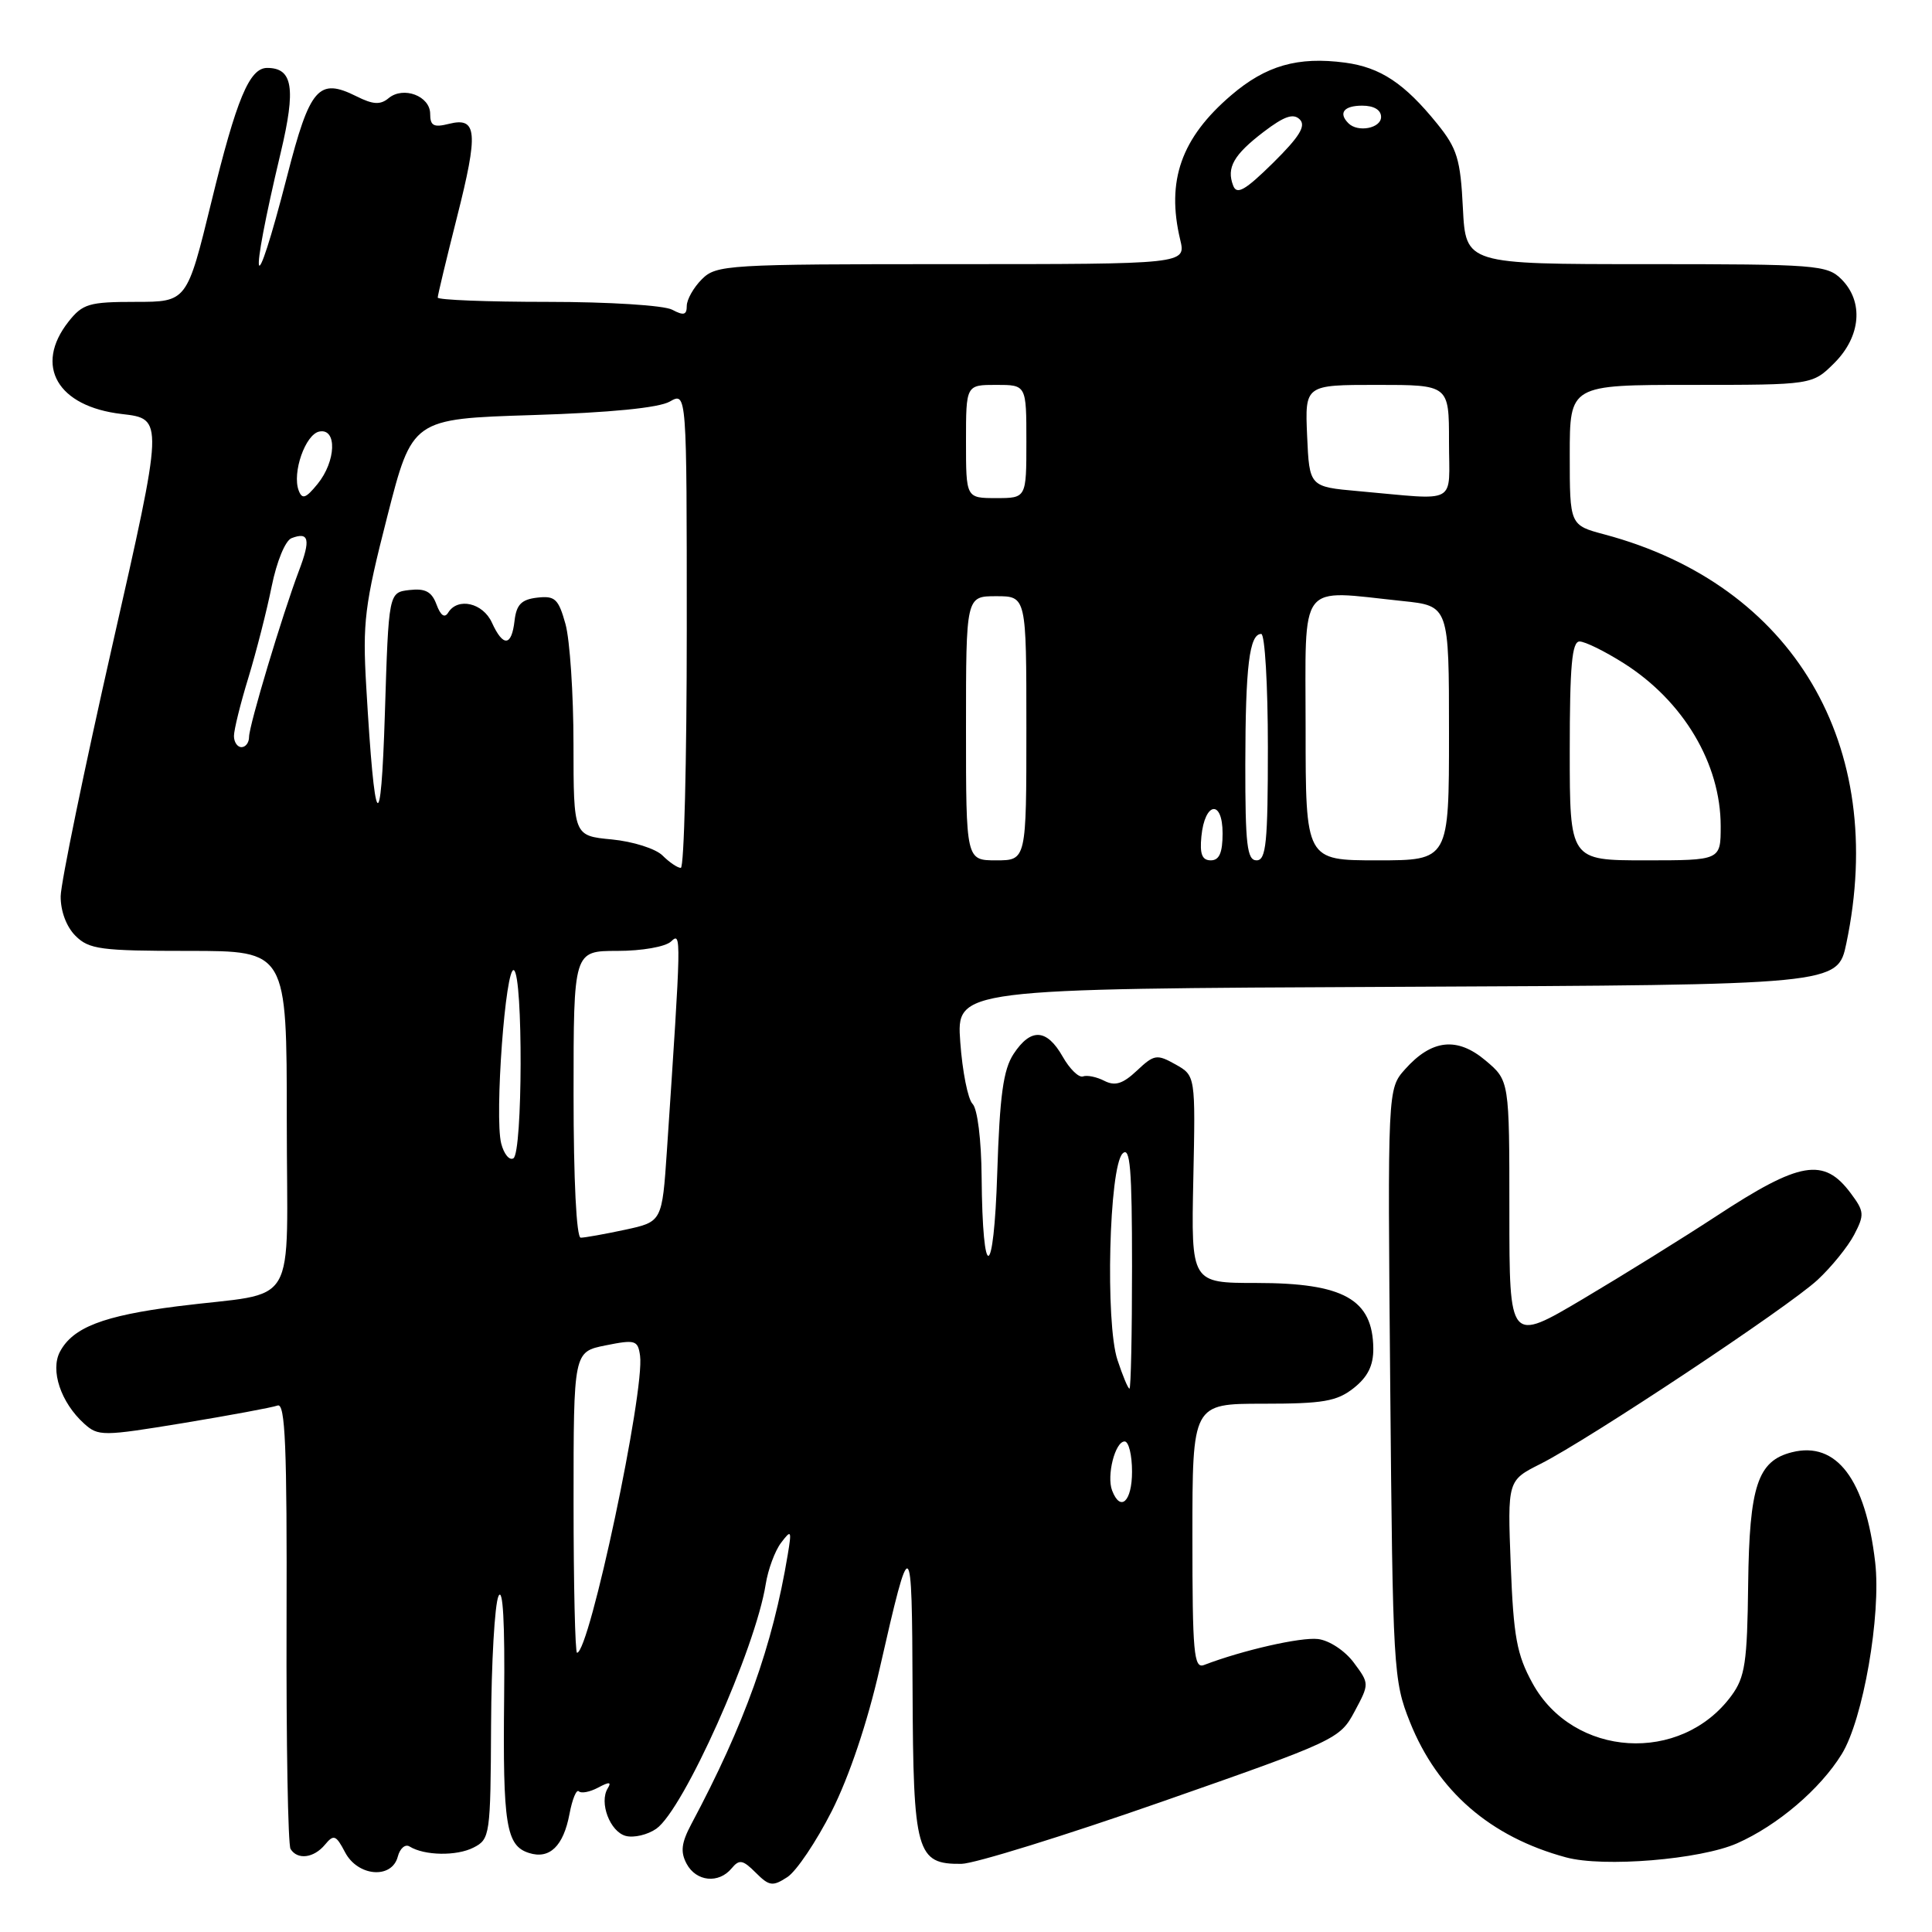 <?xml version="1.0" encoding="UTF-8" standalone="no"?>
<!DOCTYPE svg PUBLIC "-//W3C//DTD SVG 1.1//EN" "http://www.w3.org/Graphics/SVG/1.1/DTD/svg11.dtd" >
<svg xmlns="http://www.w3.org/2000/svg" xmlns:xlink="http://www.w3.org/1999/xlink" version="1.1" viewBox="0 0 256 256">
 <g >
 <path fill="currentColor"
d=" M 110.22 239.97 C 112.52 235.41 114.94 228.24 116.57 221.06 C 120.70 202.93 120.84 203.01 120.92 223.92 C 121.01 245.53 121.43 247.03 127.40 246.97 C 129.11 246.95 141.07 243.24 154.00 238.72 C 177.04 230.66 177.54 230.43 179.48 226.80 C 181.46 223.10 181.46 223.10 179.38 220.30 C 178.21 218.73 176.14 217.36 174.64 217.18 C 172.35 216.91 164.63 218.67 159.54 220.62 C 158.19 221.14 158.00 219.04 158.00 203.61 C 158.00 186.00 158.00 186.00 167.37 186.00 C 175.33 186.00 177.13 185.69 179.37 183.93 C 181.24 182.45 181.99 180.94 181.97 178.68 C 181.90 172.16 178.05 170.00 166.48 170.00 C 157.83 170.00 157.83 170.00 158.12 156.26 C 158.41 142.53 158.41 142.53 155.76 141.04 C 153.30 139.66 152.93 139.71 150.65 141.86 C 148.78 143.62 147.75 143.94 146.34 143.22 C 145.33 142.70 144.05 142.43 143.50 142.63 C 142.95 142.83 141.73 141.64 140.80 139.99 C 138.69 136.29 136.58 136.19 134.30 139.66 C 132.94 141.74 132.47 145.16 132.14 155.41 C 131.69 169.78 130.19 170.17 130.07 155.95 C 130.03 151.03 129.52 146.92 128.87 146.27 C 128.25 145.65 127.52 141.96 127.24 138.08 C 126.73 131.02 126.73 131.02 185.12 130.76 C 243.50 130.50 243.50 130.50 244.65 125.00 C 250.17 98.72 237.63 77.51 212.62 70.82 C 208.00 69.59 208.00 69.59 208.00 60.29 C 208.00 51.00 208.00 51.00 224.08 51.00 C 240.15 51.00 240.15 51.00 243.08 48.08 C 246.58 44.57 246.97 39.97 244.00 37.00 C 242.11 35.11 240.67 35.00 218.11 35.00 C 194.22 35.00 194.22 35.00 193.84 27.57 C 193.52 21.08 193.08 19.67 190.43 16.39 C 186.10 11.04 182.92 8.93 178.23 8.30 C 171.97 7.47 167.74 8.68 163.14 12.62 C 156.52 18.28 154.52 23.94 156.38 31.75 C 157.16 35.00 157.16 35.00 126.08 35.00 C 96.33 35.00 94.91 35.09 93.00 37.00 C 91.90 38.10 91.00 39.69 91.00 40.54 C 91.00 41.74 90.59 41.85 89.07 41.04 C 87.99 40.46 80.69 40.00 72.57 40.00 C 64.55 40.00 58.00 39.74 58.00 39.43 C 58.00 39.12 59.15 34.33 60.55 28.79 C 63.41 17.51 63.24 15.47 59.49 16.41 C 57.47 16.92 57.00 16.67 57.00 15.09 C 57.00 12.72 53.45 11.38 51.49 13.01 C 50.40 13.92 49.42 13.86 47.23 12.76 C 42.22 10.26 41.06 11.59 38.05 23.32 C 33.55 40.80 32.88 38.34 37.20 20.21 C 39.23 11.67 38.80 9.00 35.40 9.00 C 33.05 9.00 31.34 13.10 28.01 26.75 C 24.77 40.00 24.77 40.00 17.96 40.00 C 11.79 40.00 10.95 40.25 9.07 42.63 C 4.48 48.47 7.61 53.88 16.15 54.86 C 21.70 55.50 21.70 55.50 14.89 85.50 C 11.15 102.00 8.07 116.96 8.04 118.75 C 8.02 120.71 8.79 122.79 10.00 124.00 C 11.79 125.79 13.33 126.00 25.00 126.00 C 38.00 126.00 38.00 126.00 38.00 148.42 C 38.00 174.19 39.86 171.02 23.50 173.09 C 13.69 174.34 9.66 175.89 7.95 179.10 C 6.63 181.57 8.06 185.84 11.14 188.63 C 13.02 190.33 13.58 190.32 24.30 188.56 C 30.46 187.54 36.07 186.50 36.78 186.24 C 37.80 185.86 38.04 191.66 37.97 214.89 C 37.92 230.90 38.16 244.46 38.50 245.00 C 39.42 246.48 41.58 246.21 43.06 244.43 C 44.22 243.03 44.52 243.14 45.72 245.43 C 47.40 248.65 51.92 249.03 52.71 246.01 C 52.99 244.92 53.70 244.31 54.27 244.67 C 56.24 245.89 60.51 245.96 62.75 244.81 C 64.93 243.70 65.00 243.18 65.07 228.58 C 65.11 220.29 65.55 212.60 66.05 211.50 C 66.64 210.21 66.91 215.00 66.80 225.00 C 66.62 241.81 67.06 244.57 70.10 245.53 C 72.82 246.40 74.66 244.62 75.46 240.36 C 75.83 238.40 76.38 237.05 76.70 237.36 C 77.01 237.67 78.16 237.45 79.25 236.87 C 80.73 236.08 81.06 236.10 80.53 236.96 C 79.36 238.85 80.83 242.72 82.92 243.27 C 83.99 243.55 85.81 243.12 86.96 242.32 C 90.58 239.78 100.09 218.52 101.46 209.92 C 101.77 207.96 102.69 205.48 103.50 204.42 C 104.85 202.64 104.92 202.76 104.38 206.00 C 102.38 218.07 98.67 228.46 91.60 241.71 C 90.28 244.20 90.14 245.39 90.98 246.96 C 92.25 249.33 95.23 249.63 96.94 247.57 C 97.96 246.34 98.42 246.42 100.14 248.14 C 101.93 249.93 102.38 249.99 104.32 248.73 C 105.52 247.96 108.17 244.01 110.22 239.97 Z  M 230.17 244.25 C 235.53 241.88 241.18 237.07 244.04 232.43 C 246.87 227.85 249.28 214.01 248.47 207.00 C 247.19 196.02 243.35 190.94 237.44 192.43 C 232.90 193.57 231.80 196.89 231.64 209.92 C 231.52 220.28 231.23 222.23 229.43 224.68 C 222.74 233.79 208.47 232.90 203.06 223.03 C 200.98 219.24 200.55 216.88 200.18 207.37 C 199.75 196.17 199.75 196.17 204.13 193.97 C 210.50 190.76 236.94 173.21 240.84 169.59 C 242.67 167.89 244.85 165.20 245.68 163.62 C 247.07 160.96 247.03 160.52 245.24 158.12 C 241.67 153.32 238.52 153.86 227.41 161.15 C 223.06 164.00 215.11 168.94 209.75 172.12 C 200.00 177.90 200.00 177.90 200.00 160.54 C 200.00 143.18 200.00 143.18 196.84 140.52 C 193.08 137.35 189.71 137.72 186.18 141.68 C 183.86 144.28 183.86 144.28 184.21 183.39 C 184.55 221.26 184.63 222.68 186.82 228.17 C 190.48 237.33 197.47 243.40 207.50 246.11 C 212.47 247.46 225.30 246.40 230.17 244.25 Z  M 76.00 199.06 C 76.00 179.12 76.00 179.12 80.25 178.27 C 84.18 177.48 84.52 177.58 84.81 179.63 C 85.46 184.30 78.10 219.00 76.46 219.00 C 76.21 219.00 76.00 210.03 76.00 199.06 Z  M 147.36 197.50 C 146.61 195.53 147.76 191.00 149.02 191.00 C 149.56 191.00 150.00 192.80 150.00 195.00 C 150.00 198.96 148.47 200.40 147.36 197.50 Z  M 148.07 180.20 C 146.44 175.29 146.96 154.63 148.75 152.85 C 149.75 151.85 150.00 154.84 150.00 167.80 C 150.00 176.71 149.85 184.00 149.66 184.00 C 149.47 184.00 148.76 182.29 148.07 180.20 Z  M 76.00 145.00 C 76.00 126.00 76.00 126.00 81.80 126.00 C 85.07 126.00 88.18 125.45 88.92 124.75 C 90.30 123.45 90.29 123.74 88.37 152.45 C 87.73 161.89 87.73 161.89 82.82 162.95 C 80.11 163.53 77.47 164.00 76.95 164.00 C 76.38 164.00 76.00 156.34 76.00 145.00 Z  M 66.41 151.51 C 65.51 147.93 66.99 127.87 68.10 128.56 C 69.32 129.32 69.26 152.72 68.03 153.48 C 67.50 153.81 66.77 152.92 66.41 151.51 Z  M 87.79 113.36 C 86.89 112.46 83.87 111.50 81.07 111.23 C 76.00 110.75 76.00 110.75 75.99 98.62 C 75.99 91.96 75.51 84.79 74.93 82.69 C 74.00 79.35 73.54 78.92 71.19 79.19 C 69.09 79.43 68.43 80.11 68.18 82.25 C 67.79 85.67 66.67 85.76 65.18 82.50 C 63.99 79.88 60.66 79.12 59.39 81.17 C 58.92 81.94 58.39 81.58 57.84 80.10 C 57.21 78.40 56.36 77.94 54.26 78.18 C 51.50 78.50 51.50 78.50 51.00 94.50 C 50.47 111.47 49.65 110.31 48.53 91.00 C 48.03 82.47 48.31 80.18 51.30 68.50 C 54.62 55.50 54.62 55.50 70.56 55.00 C 80.85 54.68 87.30 54.04 88.75 53.21 C 91.00 51.93 91.00 51.93 91.00 83.46 C 91.00 100.81 90.65 115.00 90.21 115.00 C 89.78 115.00 88.69 114.26 87.79 113.36 Z  M 128.00 96.50 C 128.00 79.00 128.00 79.00 132.00 79.00 C 136.00 79.00 136.00 79.00 136.00 96.50 C 136.00 114.00 136.00 114.00 132.00 114.00 C 128.00 114.00 128.00 114.00 128.00 96.50 Z  M 159.19 110.83 C 159.64 106.24 162.00 105.90 162.00 110.42 C 162.00 113.00 161.56 114.00 160.44 114.00 C 159.28 114.00 158.96 113.17 159.19 110.83 Z  M 165.01 101.25 C 165.03 88.25 165.55 84.00 167.12 84.00 C 167.60 84.00 168.00 90.75 168.00 99.00 C 168.00 111.67 167.77 114.00 166.50 114.00 C 165.24 114.00 165.00 111.92 165.01 101.25 Z  M 173.00 96.50 C 173.00 76.68 171.86 78.18 185.85 79.64 C 192.00 80.28 192.00 80.28 192.00 97.14 C 192.00 114.00 192.00 114.00 182.50 114.00 C 173.00 114.00 173.00 114.00 173.00 96.50 Z  M 208.00 99.50 C 208.00 88.25 208.29 85.00 209.30 85.00 C 210.02 85.00 212.66 86.30 215.17 87.89 C 223.07 92.90 228.00 101.20 228.00 109.47 C 228.00 114.00 228.00 114.00 218.00 114.00 C 208.00 114.00 208.00 114.00 208.00 99.50 Z  M 31.00 97.52 C 31.00 96.71 31.86 93.22 32.92 89.77 C 33.97 86.32 35.36 80.88 36.00 77.69 C 36.67 74.39 37.80 71.63 38.63 71.31 C 40.95 70.42 41.19 71.48 39.61 75.63 C 37.42 81.42 33.00 96.13 33.00 97.66 C 33.00 98.40 32.55 99.00 32.00 99.00 C 31.45 99.00 31.00 98.33 31.00 97.52 Z  M 39.58 65.00 C 38.68 62.64 40.47 57.53 42.32 57.18 C 44.69 56.72 44.53 61.13 42.07 64.14 C 40.52 66.04 40.04 66.21 39.58 65.00 Z  M 128.00 58.50 C 128.00 51.00 128.00 51.00 132.00 51.00 C 136.00 51.00 136.00 51.00 136.00 58.50 C 136.00 66.00 136.00 66.00 132.00 66.00 C 128.00 66.00 128.00 66.00 128.00 58.50 Z  M 180.00 65.08 C 173.50 64.50 173.50 64.50 173.20 57.75 C 172.91 51.00 172.91 51.00 182.45 51.00 C 192.00 51.00 192.00 51.00 192.00 58.50 C 192.00 67.05 193.42 66.27 180.00 65.08 Z  M 163.40 24.59 C 162.49 22.22 163.46 20.51 167.47 17.45 C 170.18 15.39 171.38 14.98 172.23 15.83 C 173.08 16.68 172.18 18.13 168.69 21.58 C 164.97 25.24 163.88 25.86 163.40 24.59 Z  M 178.67 16.33 C 177.31 14.97 178.07 14.00 180.50 14.00 C 182.06 14.00 183.00 14.57 183.00 15.50 C 183.00 17.00 179.92 17.59 178.67 16.33 Z "/>
</g>
</svg>